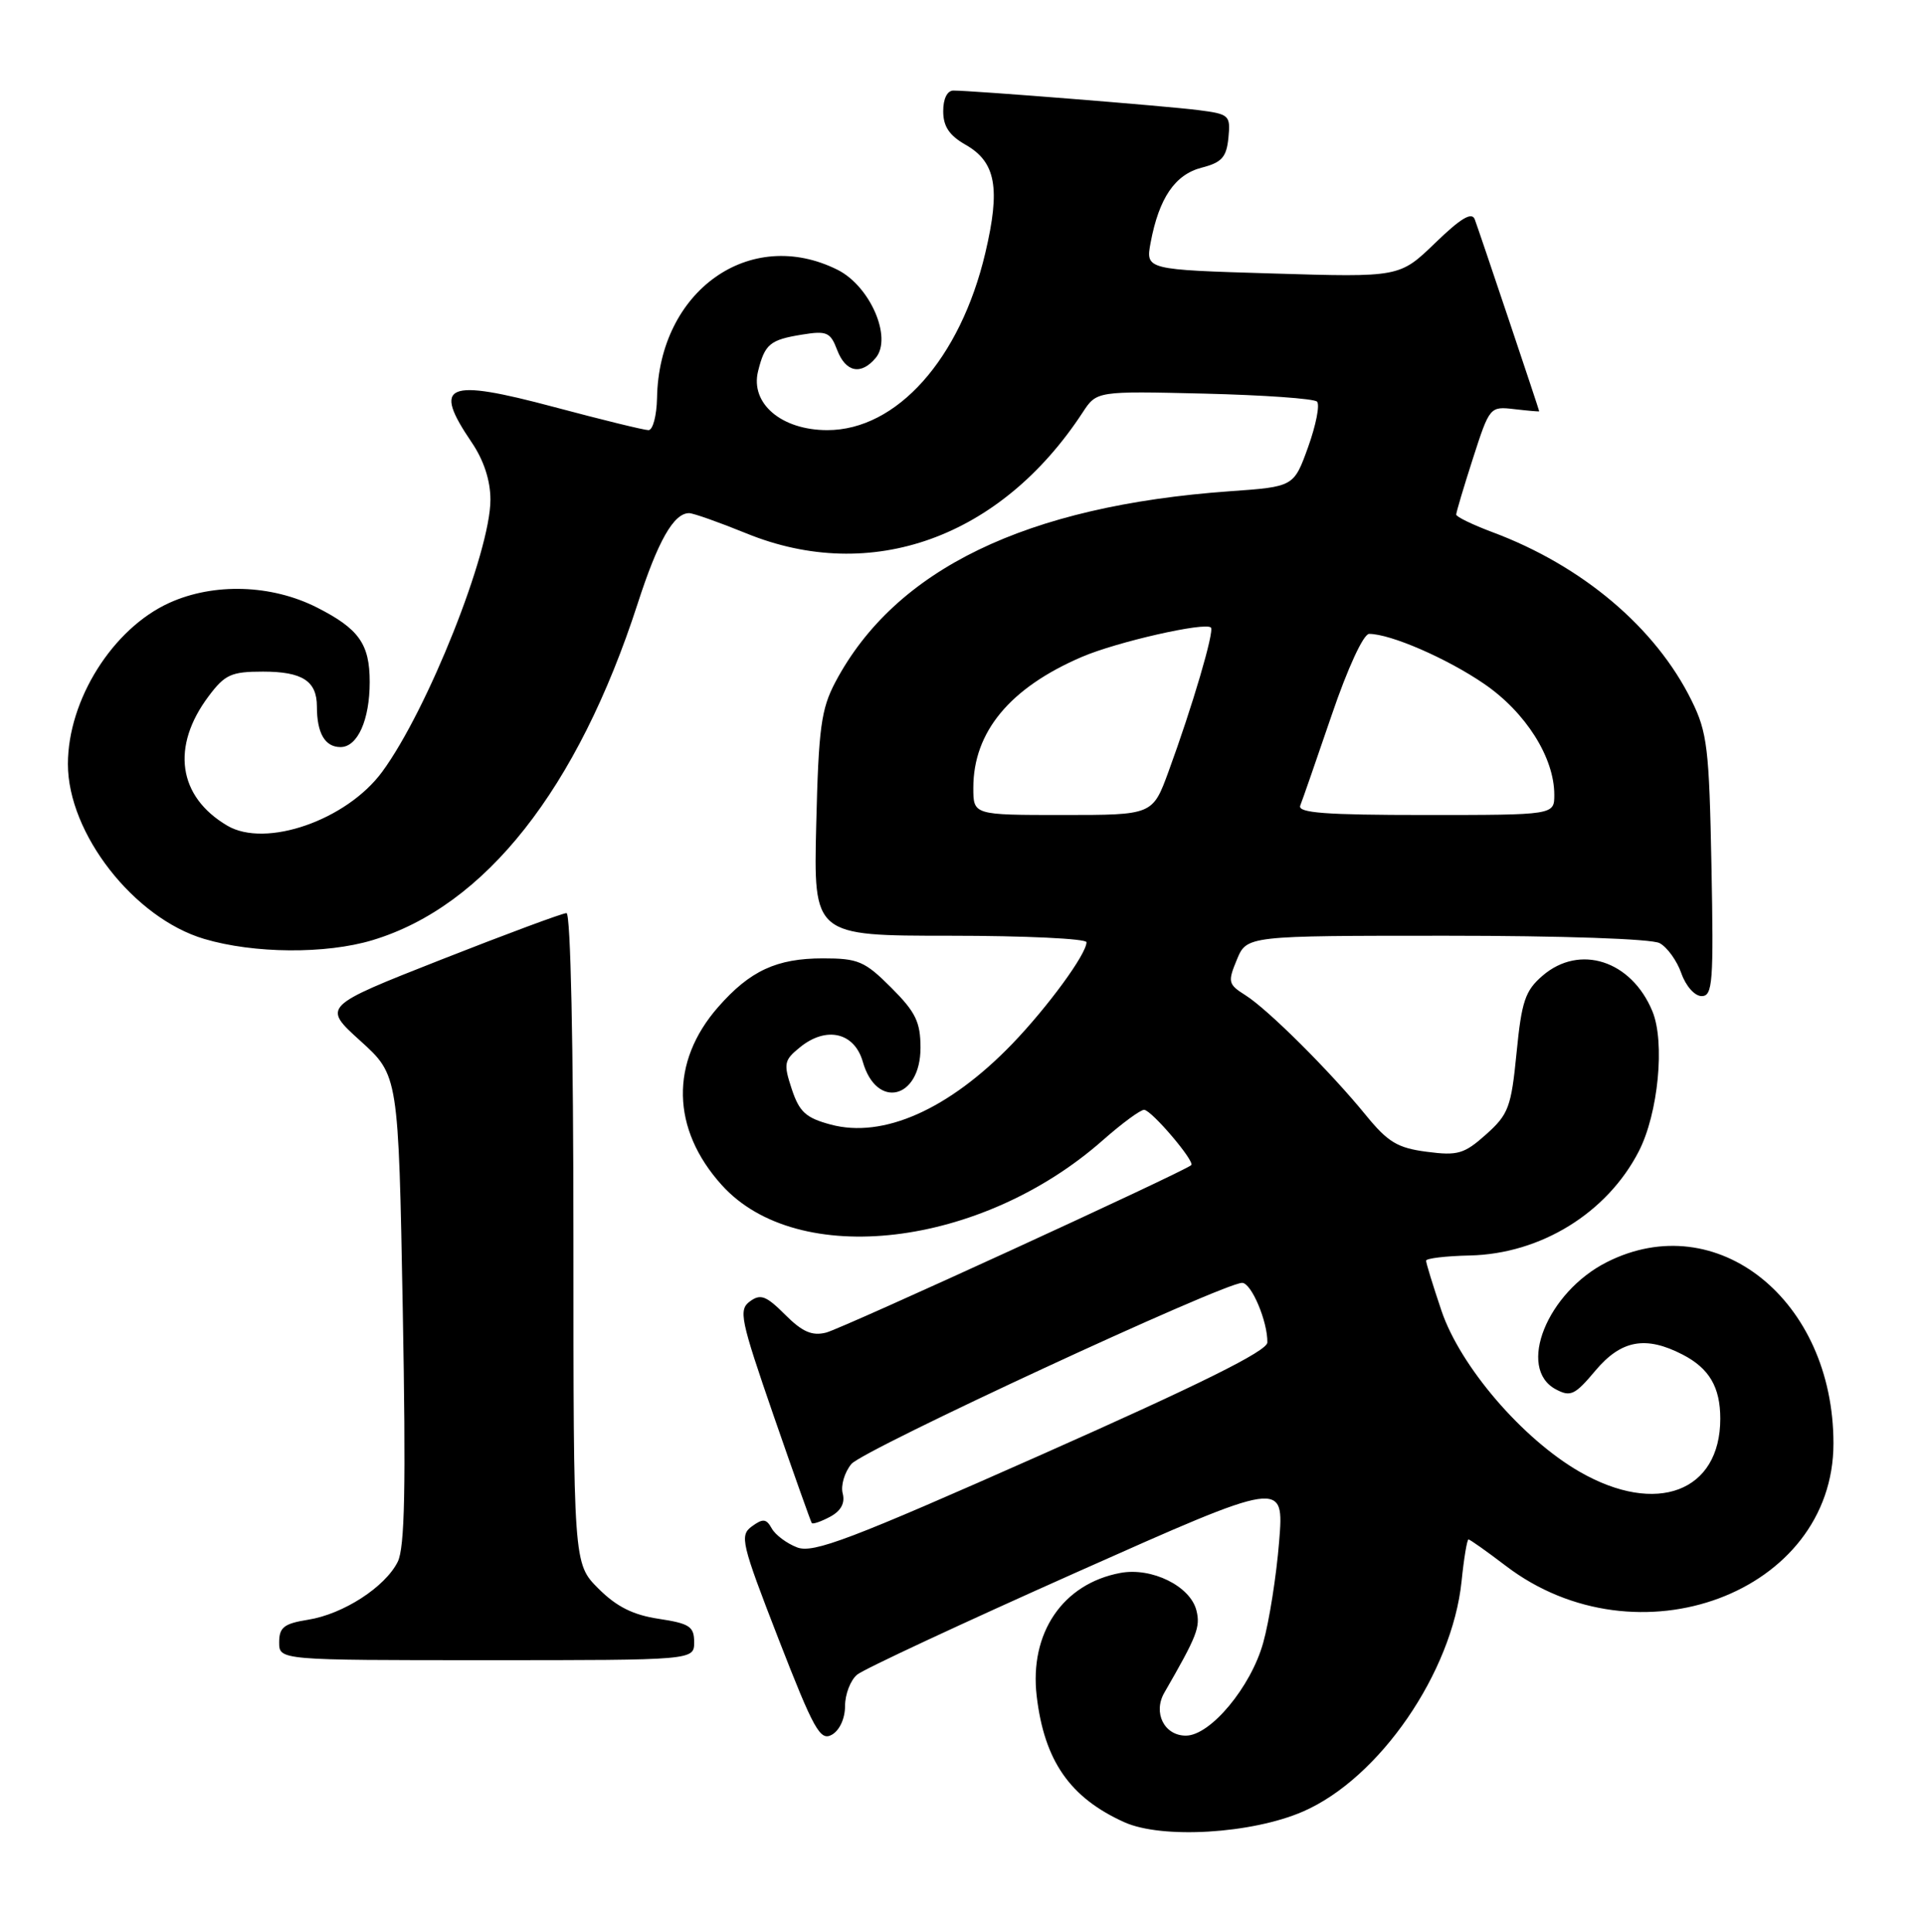 <?xml version="1.0" encoding="UTF-8" standalone="no"?>
<!DOCTYPE svg PUBLIC "-//W3C//DTD SVG 1.1//EN" "http://www.w3.org/Graphics/SVG/1.1/DTD/svg11.dtd" >
<svg xmlns="http://www.w3.org/2000/svg" xmlns:xlink="http://www.w3.org/1999/xlink" version="1.1" viewBox="0 0 255 256">
 <g >
 <path fill="currentColor"
d=" M 172.71 240.05 C 182.81 235.66 192.46 221.65 193.71 209.56 C 194.02 206.50 194.44 204.00 194.63 204.00 C 194.82 204.00 197.04 205.57 199.56 207.49 C 216.99 220.80 243.00 211.10 243.00 191.28 C 243.00 172.26 227.54 159.89 212.97 167.25 C 205.04 171.25 201.00 181.32 206.19 184.10 C 208.15 185.15 208.73 184.87 211.44 181.64 C 214.86 177.57 218.11 176.97 223.02 179.51 C 226.54 181.33 228.00 183.82 228.00 188.00 C 228.00 197.68 219.55 200.88 209.39 195.05 C 201.80 190.70 193.55 181.09 191.05 173.70 C 189.92 170.35 189.00 167.36 189.01 167.06 C 189.01 166.75 191.62 166.44 194.81 166.37 C 204.20 166.16 213.00 160.74 217.20 152.57 C 219.78 147.56 220.70 138.09 219.00 134.00 C 216.22 127.28 209.36 125.06 204.44 129.30 C 202.14 131.28 201.67 132.68 201.00 139.50 C 200.29 146.72 199.94 147.66 196.97 150.32 C 194.06 152.92 193.21 153.17 189.10 152.63 C 185.23 152.13 183.95 151.36 181.02 147.77 C 176.32 142.00 168.05 133.76 165.06 131.88 C 162.78 130.44 162.70 130.13 163.93 127.17 C 165.24 124.00 165.24 124.00 191.69 124.00 C 207.02 124.00 218.90 124.41 219.96 124.98 C 220.97 125.52 222.26 127.32 222.84 128.98 C 223.44 130.68 224.61 132.00 225.53 132.00 C 226.99 132.00 227.13 130.18 226.83 114.75 C 226.53 99.16 226.28 97.05 224.20 92.84 C 219.44 83.17 209.71 74.95 197.75 70.50 C 195.14 69.52 193.00 68.48 193.00 68.19 C 193.00 67.89 194.00 64.53 195.22 60.74 C 197.43 53.89 197.47 53.84 200.72 54.22 C 202.53 54.43 204.00 54.56 204.00 54.50 C 204.00 54.33 196.02 30.55 195.46 29.07 C 195.07 28.04 193.62 28.90 190.21 32.20 C 185.50 36.75 185.50 36.75 168.66 36.24 C 151.83 35.74 151.83 35.74 152.50 32.15 C 153.61 26.24 155.73 23.13 159.26 22.22 C 161.94 21.53 162.55 20.84 162.81 18.26 C 163.10 15.27 162.94 15.12 158.81 14.59 C 154.48 14.04 128.90 12.00 126.36 12.00 C 125.54 12.00 125.00 13.10 125.01 14.75 C 125.01 16.75 125.82 17.96 127.97 19.18 C 131.99 21.47 132.62 24.92 130.59 33.52 C 127.28 47.55 118.86 57.00 109.65 57.00 C 103.57 57.00 99.42 53.47 100.47 49.20 C 101.37 45.59 102.04 45.03 106.31 44.34 C 109.57 43.81 110.06 44.02 110.95 46.37 C 112.08 49.34 114.12 49.76 116.07 47.42 C 118.29 44.74 115.32 37.91 111.00 35.75 C 99.40 29.96 87.33 38.53 87.08 52.75 C 87.03 55.09 86.53 57.00 85.95 57.00 C 85.37 57.00 79.75 55.62 73.45 53.94 C 59.09 50.11 57.27 50.89 62.50 58.60 C 64.12 60.98 65.00 63.67 65.00 66.22 C 65.00 73.17 56.67 94.09 50.65 102.28 C 45.93 108.69 35.21 112.42 30.12 109.41 C 23.59 105.56 22.64 98.93 27.66 92.25 C 29.81 89.38 30.66 89.00 34.85 89.00 C 40.07 89.00 42.00 90.24 42.00 93.62 C 42.00 97.16 43.07 99.00 45.13 99.00 C 47.39 99.00 49.00 95.41 49.00 90.37 C 49.00 85.34 47.57 83.32 42.00 80.50 C 35.98 77.45 28.34 77.21 22.44 79.89 C 14.94 83.29 9.00 92.74 9.00 101.26 C 9.00 110.44 17.75 121.66 27.06 124.42 C 33.64 126.38 43.19 126.45 49.36 124.59 C 64.31 120.09 76.55 104.56 84.51 80.00 C 87.20 71.68 89.29 68.00 91.33 68.00 C 91.89 68.00 95.30 69.21 98.92 70.68 C 115.47 77.43 132.63 71.26 143.49 54.66 C 145.35 51.82 145.35 51.82 159.59 52.16 C 167.43 52.35 174.16 52.82 174.55 53.22 C 174.95 53.62 174.42 56.32 173.38 59.22 C 171.48 64.50 171.48 64.50 162.99 65.10 C 136.00 67.03 118.66 75.41 110.72 90.38 C 108.83 93.96 108.49 96.44 108.18 109.25 C 107.82 124.00 107.82 124.00 125.91 124.00 C 135.86 124.00 144.00 124.39 144.00 124.86 C 144.00 126.43 138.88 133.42 134.16 138.33 C 125.77 147.02 117.05 150.90 110.09 149.02 C 106.80 148.14 105.94 147.35 104.93 144.30 C 103.82 140.93 103.91 140.49 106.04 138.77 C 109.52 135.95 113.24 136.81 114.35 140.69 C 116.16 147.06 122.00 145.65 122.00 138.85 C 122.00 135.44 121.36 134.12 118.12 130.88 C 114.61 127.37 113.74 127.00 109.07 127.00 C 102.94 127.00 99.40 128.64 95.19 133.44 C 88.78 140.73 88.96 149.63 95.67 157.05 C 105.72 168.18 130.04 165.32 146.15 151.11 C 148.71 148.85 151.19 147.03 151.65 147.07 C 152.67 147.16 158.42 153.93 157.88 154.40 C 156.81 155.33 111.58 176.07 109.49 176.59 C 107.63 177.06 106.34 176.50 104.06 174.22 C 101.55 171.71 100.80 171.42 99.40 172.45 C 97.86 173.57 98.13 174.84 102.53 187.59 C 105.18 195.24 107.46 201.65 107.59 201.83 C 107.72 202.01 108.81 201.64 110.01 201.00 C 111.46 200.22 112.02 199.19 111.69 197.91 C 111.41 196.86 111.93 195.10 112.84 194.00 C 114.41 192.12 162.13 170.00 164.63 170.00 C 165.85 170.00 168.02 175.12 167.97 177.90 C 167.95 179.03 159.10 183.42 138.05 192.76 C 112.66 204.02 107.79 205.87 105.66 205.06 C 104.29 204.54 102.77 203.41 102.29 202.55 C 101.56 201.24 101.12 201.20 99.65 202.27 C 98.01 203.47 98.24 204.46 103.19 217.21 C 107.87 229.24 108.71 230.75 110.25 229.88 C 111.27 229.31 112.00 227.73 112.00 226.07 C 112.00 224.52 112.72 222.65 113.60 221.92 C 114.47 221.19 127.57 215.09 142.69 208.35 C 170.20 196.10 170.20 196.10 169.53 204.30 C 169.17 208.81 168.22 214.84 167.42 217.69 C 165.79 223.56 160.42 230.00 157.17 230.00 C 154.31 230.00 152.79 226.97 154.31 224.32 C 158.66 216.78 159.12 215.61 158.57 213.41 C 157.76 210.18 152.64 207.66 148.48 208.44 C 140.85 209.87 136.42 216.40 137.40 224.76 C 138.41 233.33 141.80 238.22 149.01 241.47 C 153.99 243.72 165.92 243.01 172.71 240.05 Z  M 92.00 217.61 C 92.00 215.54 91.39 215.14 87.31 214.52 C 83.90 214.01 81.71 212.91 79.31 210.51 C 76.00 207.20 76.00 207.20 76.00 164.10 C 76.00 138.48 75.63 121.00 75.08 121.00 C 74.57 121.00 67.08 123.78 58.44 127.18 C 42.72 133.37 42.72 133.37 47.76 137.93 C 52.81 142.50 52.81 142.50 53.38 173.50 C 53.81 197.12 53.65 205.09 52.71 206.97 C 51.03 210.32 45.49 213.90 40.83 214.64 C 37.64 215.15 37.00 215.65 37.00 217.63 C 37.00 220.00 37.00 220.00 64.50 220.00 C 92.00 220.00 92.00 220.00 92.00 217.61 Z  M 129.00 104.40 C 129.00 96.99 133.85 91.14 143.39 87.05 C 148.02 85.06 159.73 82.40 160.49 83.16 C 160.97 83.64 158.04 93.60 154.87 102.25 C 152.76 108.00 152.76 108.00 140.88 108.00 C 129.00 108.00 129.00 108.00 129.00 104.40 Z  M 172.33 106.75 C 172.61 106.06 174.48 100.66 176.50 94.75 C 178.62 88.52 180.71 84.00 181.46 84.00 C 184.30 84.00 191.78 87.25 196.70 90.62 C 202.21 94.39 206.00 100.38 206.00 105.32 C 206.00 108.00 206.00 108.00 188.92 108.00 C 175.65 108.00 171.95 107.72 172.33 106.75 Z "/>
</g>
</svg>